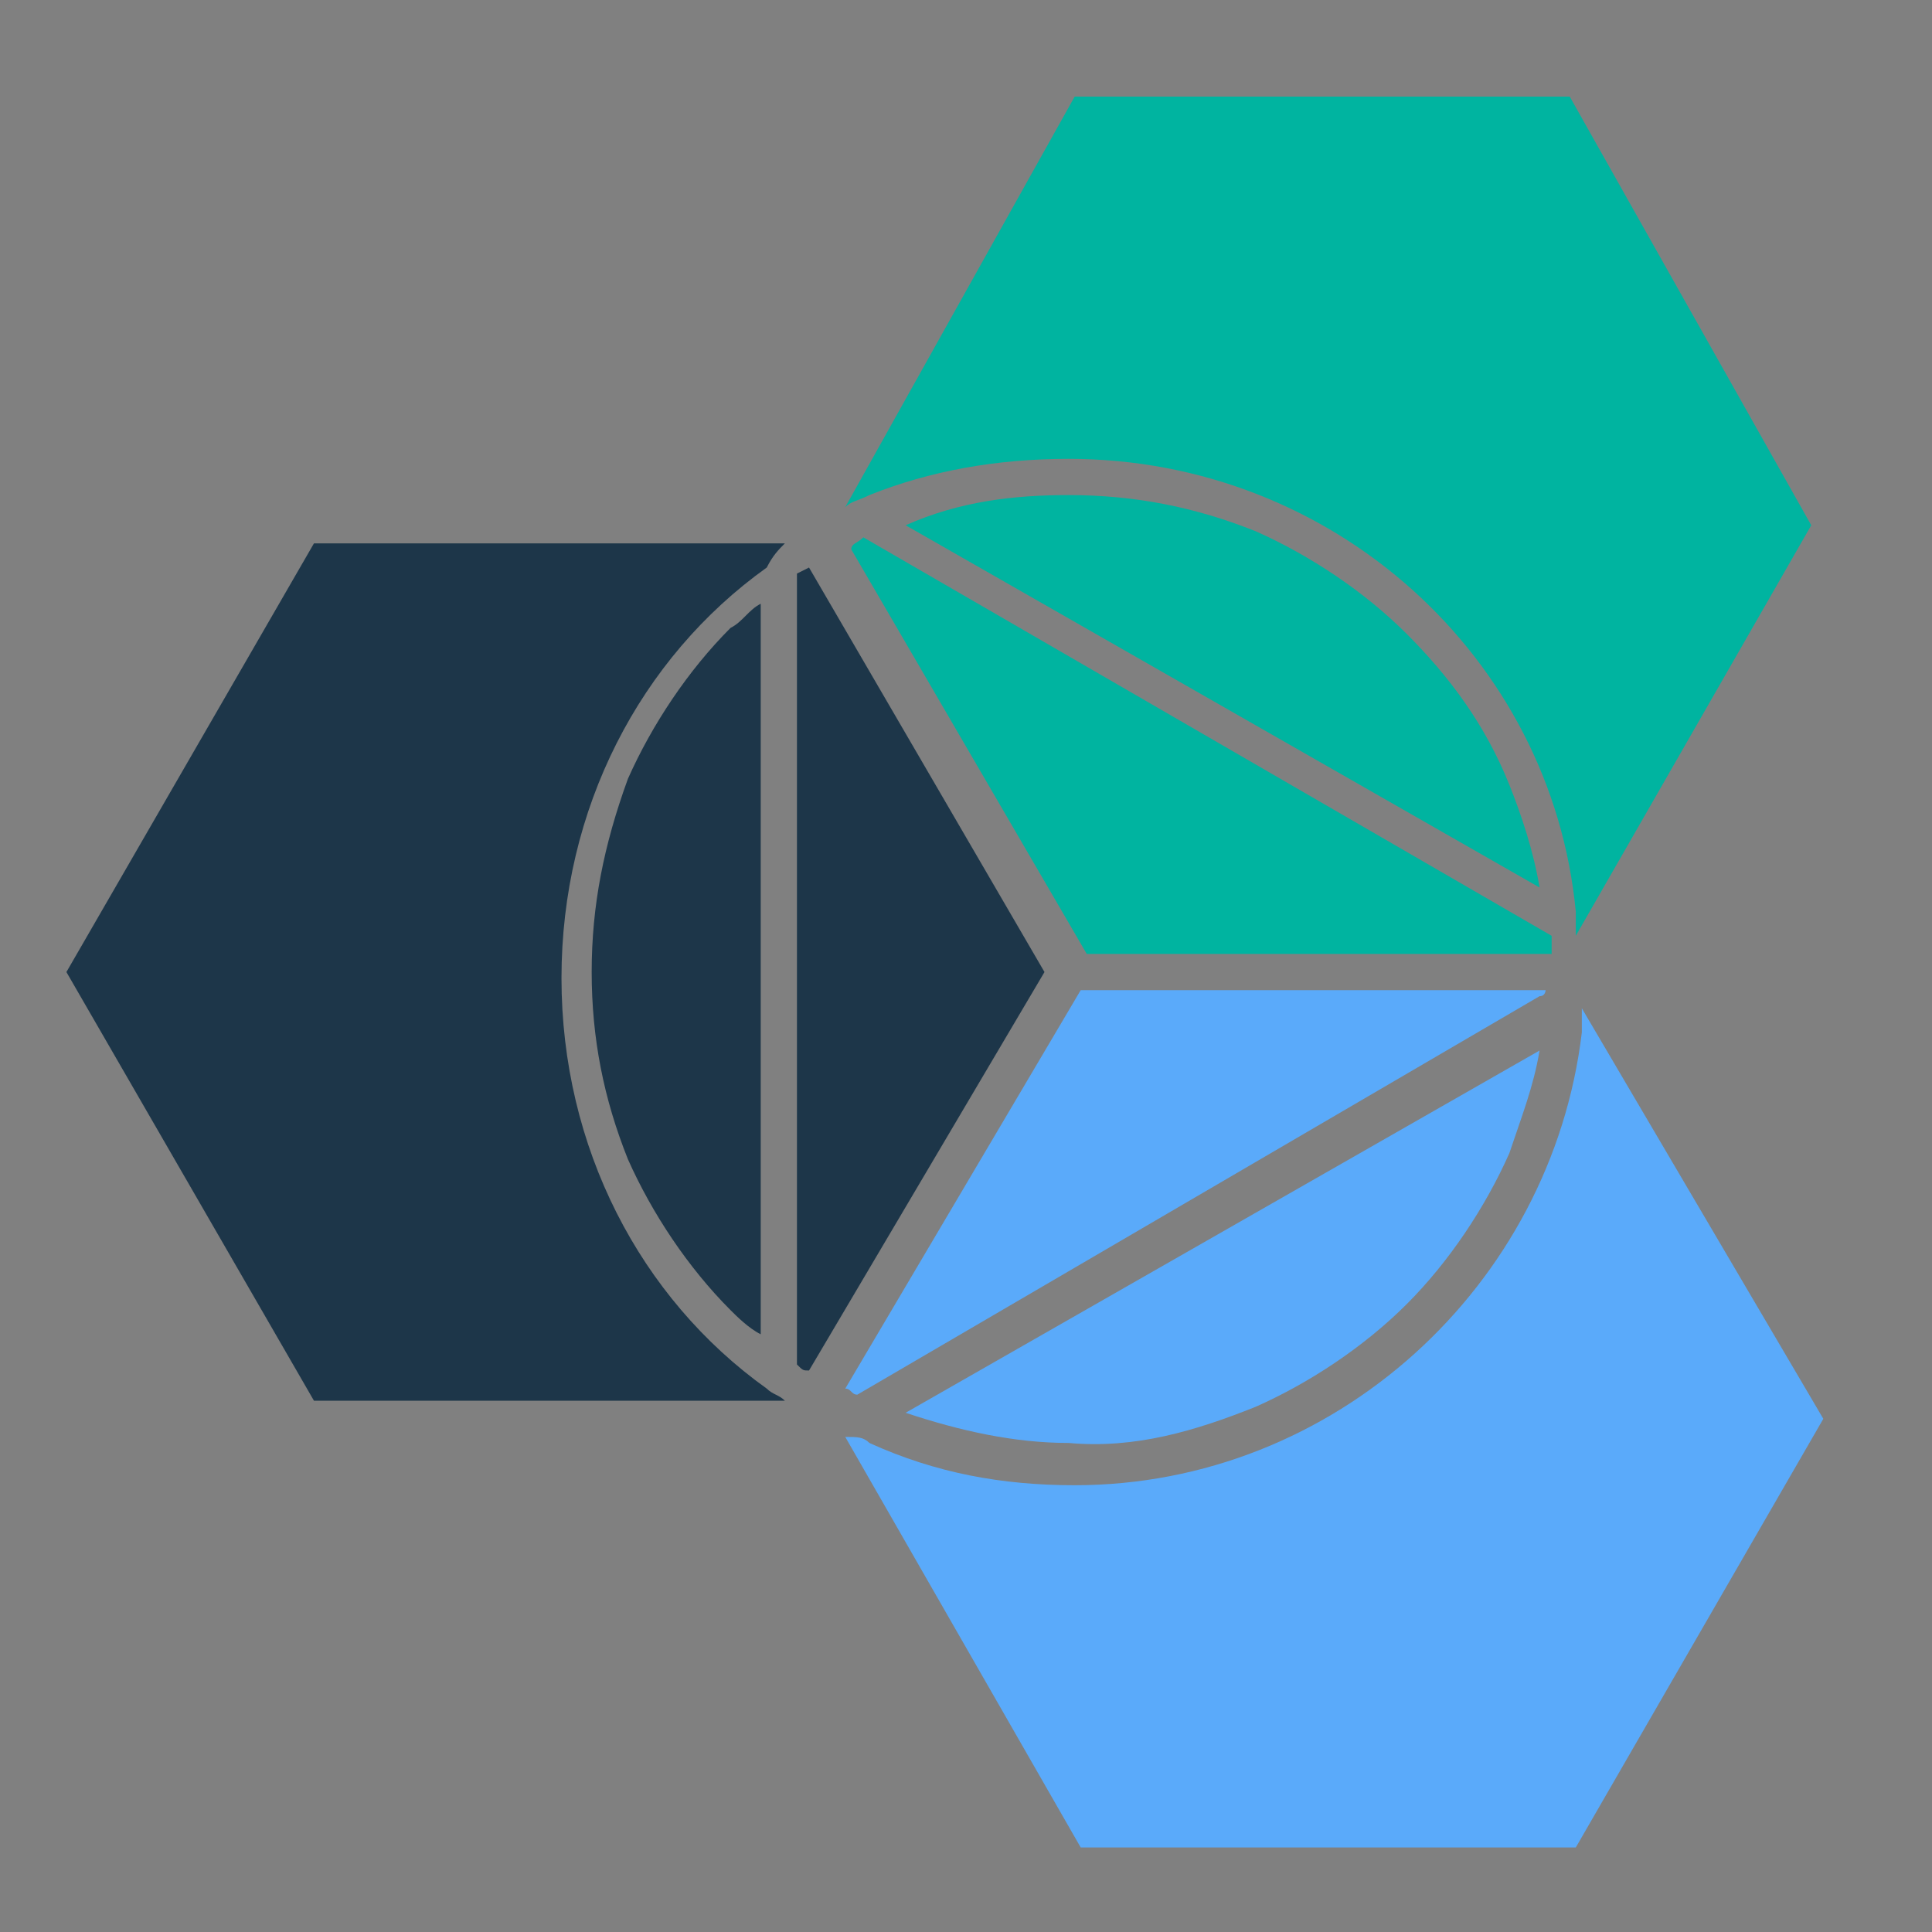 <?xml version="1.0" encoding="utf-8"?>
<!-- Generator: Adobe Illustrator 19.2.1, SVG Export Plug-In . SVG Version: 6.00 Build 0)  -->
<svg version="1.1" id="Layer_1" xmlns="http://www.w3.org/2000/svg" xmlns:xlink="http://www.w3.org/1999/xlink" x="0px" y="0px"
	 viewBox="0 0 32 32" enable-background="new 0 0 32 32" xml:space="preserve">
<rect x="0" y="0" width="32" height="32" fill="#808080" stroke="none"/>
<g>
	<path fill="#1D3649" d="M9.8,16.1c0,1.1,0.2,2.1,0.6,3.1c0.4,0.9,1,1.8,1.7,2.5c0.1,0.1,0.3,0.3,0.5,0.4V10
		c-0.2,0.1-0.3,0.3-0.5,0.4c-0.7,0.7-1.3,1.6-1.7,2.5C10,14,9.8,15,9.8,16.1z"/>
	<path fill="#00B4A0" d="M23.3,10.5c-0.7-0.7-1.6-1.3-2.5-1.7c-1-0.4-2-0.6-3.1-0.6c-0.9,0-1.8,0.1-2.7,0.5l10.5,6
		c-0.1-0.6-0.3-1.2-0.5-1.7C24.6,12,24,11.2,23.3,10.5z"/>
	<path fill="#00B4A0" d="M14.1,9.1L14.1,9.1l3.9,6.7h7.7c0-0.1,0-0.2,0-0.3L14.3,8.9C14.2,9,14.1,9,14.1,9.1z"/>
	<path fill="#5AAAFA" d="M25.6,16.4L25.6,16.4h-7.7l0,0L14,23l0,0c0.1,0,0.1,0.1,0.2,0.1l11.3-6.6C25.6,16.5,25.6,16.4,25.6,16.4z"
		/>
	<path fill="#5AAAFA" d="M20.8,23.3c0.9-0.4,1.8-1,2.5-1.7s1.3-1.6,1.7-2.5c0.2-0.6,0.4-1.1,0.5-1.7l-10.5,6
		c0.9,0.3,1.8,0.5,2.7,0.5C18.8,24,19.8,23.7,20.8,23.3z"/>
	<path fill="#1D3649" d="M17.3,16.1L17.3,16.1L17.3,16.1l-3.9-6.7l0,0c0,0-0.2,0.1-0.2,0.1v13.1c0.1,0.1,0.1,0.1,0.2,0.1l0,0
		L17.3,16.1z"/>
	<path fill="#FFFFFF" d="M17.9,16.4L17.9,16.4L17.9,16.4z"/>
	<path fill="#00B4A0" d="M17.7,7.6c4.4,0,8,3.3,8.4,7.5c0,0.1,0,0.2,0,0.4l0,0l3.9-6.8L26,1.6h-8.2L14,8.4c0.1-0.1,0.2-0.1,0.4-0.2
		C15.4,7.8,16.5,7.6,17.7,7.6z"/>
	<rect x="14.1" y="23.7" fill="#FFFFFF" width="0" height="0.3"/>
	<path fill="#5AAAFA" d="M26.2,16.7L26.2,16.7c0,0.1,0,0.2,0,0.4c-0.5,4.2-4.1,7.5-8.4,7.5c-1.2,0-2.3-0.2-3.4-0.7
		c-0.1-0.1-0.2-0.1-0.4-0.1l3.9,6.8h8.2l4.1-7.1L26.2,16.7z"/>
	<path fill="#1D3649" d="M13,9H5.2l-4.1,7.1l4.1,7.1H13l0,0c-0.1-0.1-0.2-0.1-0.3-0.2c-2.1-1.5-3.4-4-3.4-6.8s1.3-5.3,3.4-6.8
		C12.8,9.2,12.9,9.1,13,9z"/>
</g>
</svg>

